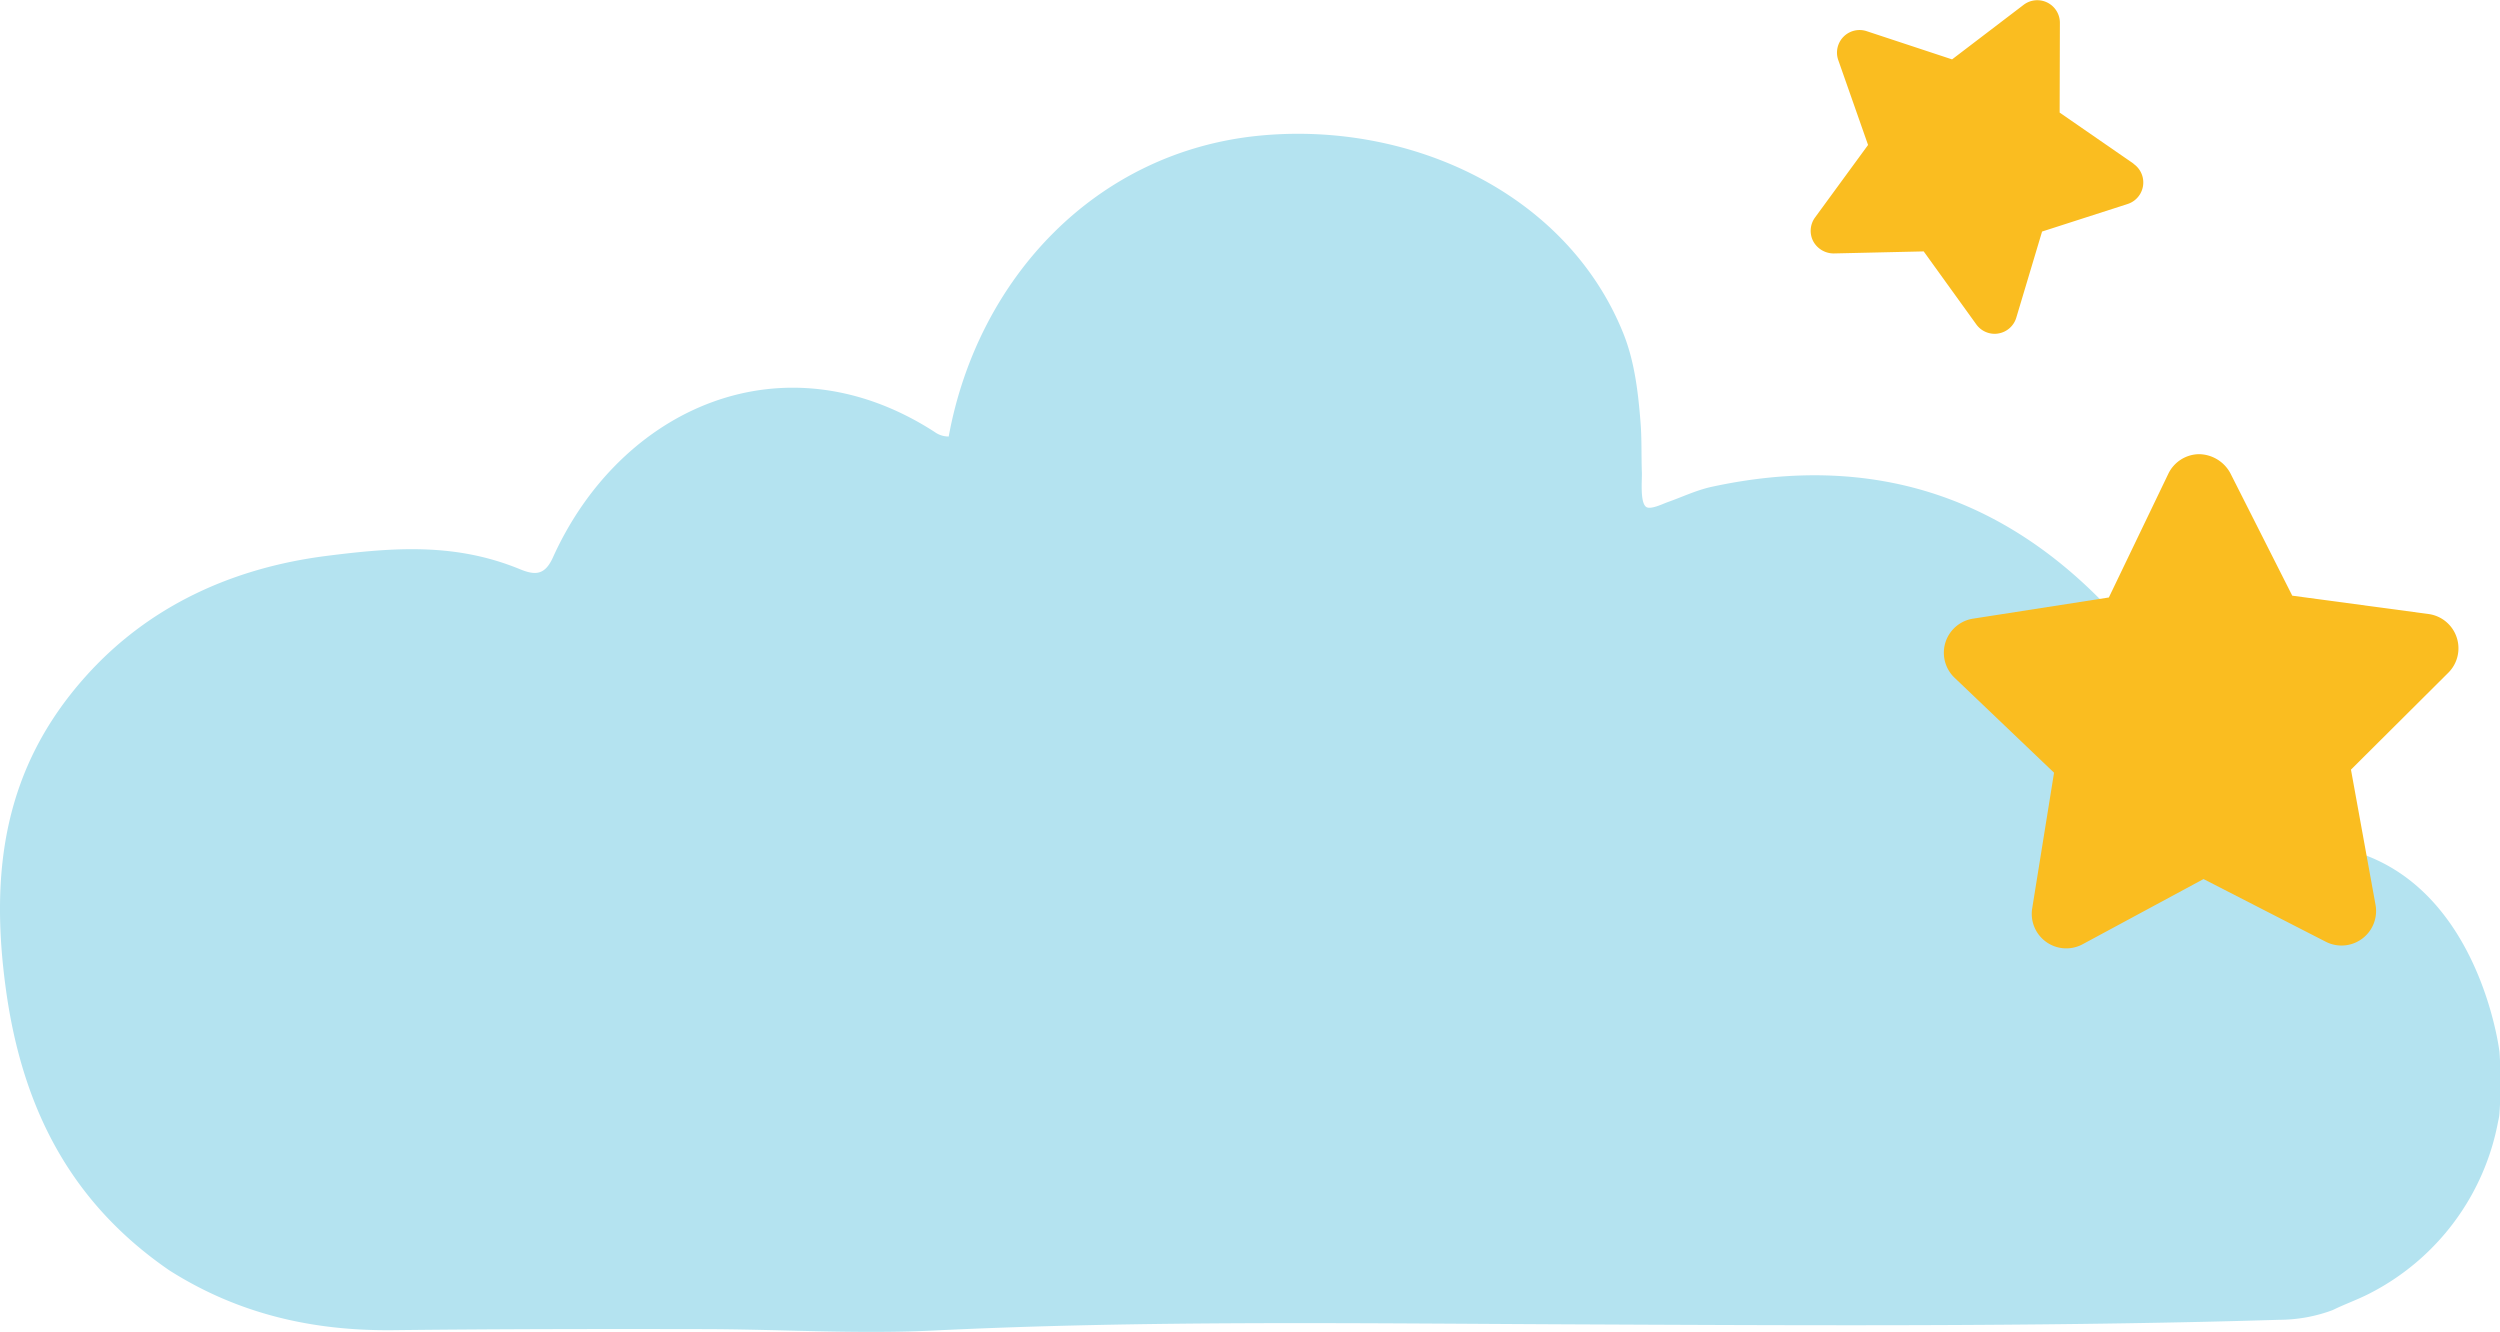 <svg xmlns="http://www.w3.org/2000/svg" viewBox="0 0 513.62 273.63"><defs><style>.cls-1{fill:#b4e3f0;}.cls-2{fill:#fabd20;}</style></defs><g id="Layer_2" data-name="Layer 2"><g id="Layer_1-2" data-name="Layer 1"><path class="cls-1" d="M460.38,172.81c-5.89,1-5.94.92-6.86-4.71a84.21,84.21,0,0,0-13.09-33.89c-2.06-2.48-3.61-5.35-5.79-7.74Q400.8,89.41,351.73,100c-3.19.69-6.1,2.1-9.16,3.18-.94.33-3.54,1.63-4.41.94-1.24-1-.79-5.52-.84-7-.13-3.47,0-7-.28-10.42-.49-6.17-1.22-12.45-3.54-18.23-11.62-28.83-43.83-43.6-74.74-40.6C225,31.16,200.83,57.34,194.91,89.68a4.86,4.86,0,0,1-2.9-.94c-31-20-64.49-5-78.4,25.76-1.65,3.66-3.6,3.75-6.77,2.45C93.57,111.5,81,112.44,67,114.22,47.66,116.7,30.47,124.56,17.57,139,.92,157.61-2.16,178.77,1.22,203.31S14.64,247.15,34.8,261c14.05,8.91,29.33,12.47,46,12.28,21-.24,42.06-.26,63.08-.22,16,0,32,1.07,48,.29,43.28-2.1,86.64-1.47,130-1.27,43.51.2,87.05.46,130.55-.51q7.92-.18,15.83-.42a31.56,31.56,0,0,0,11-2c2.49-1.23,5.12-2.14,7.59-3.42a50,50,0,0,0,26.4-35.41,8.82,8.82,0,0,0,.26-1.62,87.14,87.14,0,0,0,0-12.62s-4.83-40.84-38.83-42.68"/><path class="cls-2" d="M504.71,130.92a7.09,7.09,0,0,0-5.77-4.77l-28-3.77L458.21,97.2a7.42,7.42,0,0,0-6.4-3.89,7.1,7.1,0,0,0-6.32,4l-12.23,25.44-27.89,4.35a7.09,7.09,0,0,0-3.81,12.14L422,158.75l-4.49,27.88A7.09,7.09,0,0,0,427.86,194l24.85-13.4,25.12,12.88a7.1,7.1,0,0,0,10.22-7.58L483,158.12l20-19.91A7.08,7.08,0,0,0,504.71,130.92Z"/><path class="cls-2" d="M438.34,33.63l-15.19-10.5.05-18.48A4.64,4.64,0,0,0,415.74,1l-14.69,11.2L383.49,6.4a4.64,4.64,0,0,0-5.82,5.95l6.12,17.43-10.9,14.91a4.65,4.65,0,0,0-.36,4.89,4.79,4.79,0,0,0,4.22,2.49l18.47-.42,10.81,15a4.65,4.65,0,0,0,3.77,1.93,4.08,4.08,0,0,0,.77-.07,4.64,4.64,0,0,0,3.67-3.24l5.3-17.7,17.58-5.66a4.65,4.65,0,0,0,1.22-8.24Z"/></g></g></svg>
